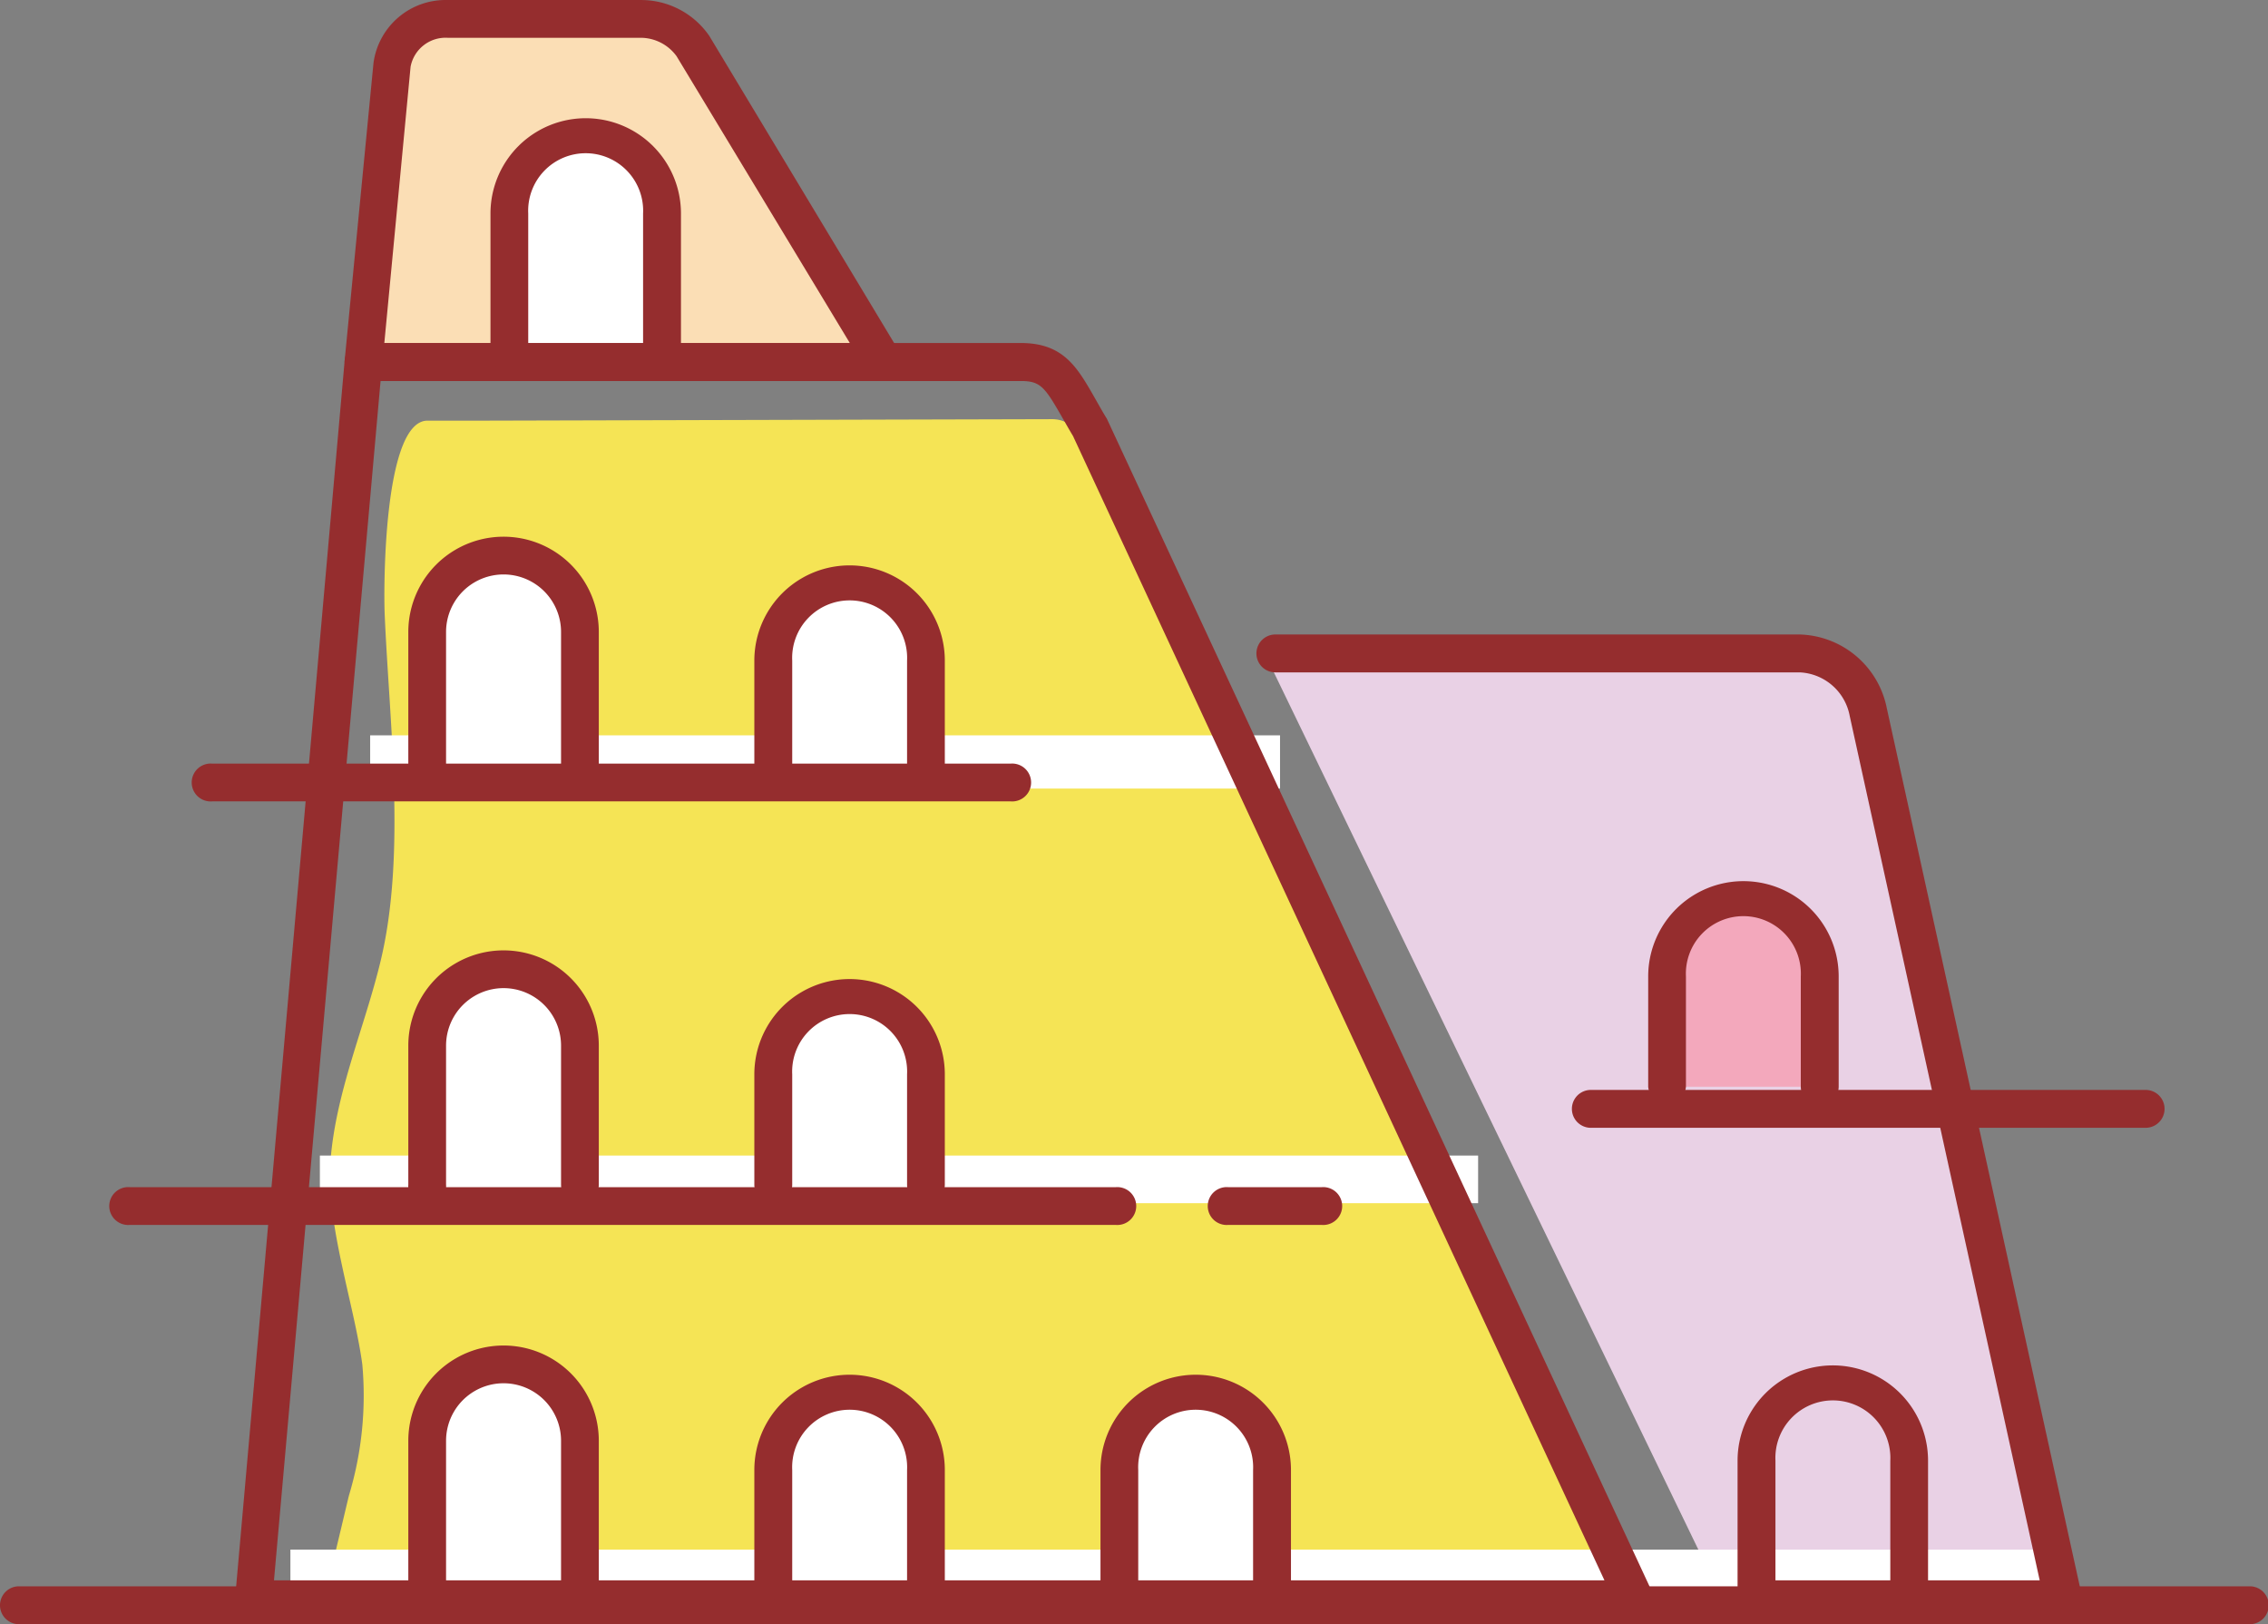 <?xml version="1.0" standalone="no"?><!DOCTYPE svg PUBLIC "-//W3C//DTD SVG 1.1//EN" "http://www.w3.org/Graphics/SVG/1.1/DTD/svg11.dtd"><svg t="1533259563451" class="icon" style="" viewBox="0 0 1430 1024" version="1.1" xmlns="http://www.w3.org/2000/svg" p-id="3170" xmlns:xlink="http://www.w3.org/1999/xlink" width="67.031" height="48"><rect x="0" y="0" width="1430" height="1024" fill="#808080" stroke="none"/><defs><style type="text/css"></style></defs><path d="M1107.499 1000.198v-69.555a48.781 48.781 0 0 1 48.108-49.118 48.865 48.865 0 0 1 48.192 49.118v69.555" fill="#F3A8BC" p-id="3171"></path><path d="M797.487 412.134h337.262a45.753 45.753 0 0 1 43.23 36.922l122.878 559.385h-214.805" fill="#E9D1E5" p-id="3172"></path><path d="M1030.627 1008.272H203.619c1.093 0 15.139-60.472 16.401-65.434a217.833 217.833 0 0 0 8.411-82.676c-5.046-37.595-22.961-88.647-20.101-127.672 3.28-43.819 21.363-84.105 31.54-126.158 16.316-67.284 5.635-150.296 2.691-218.674-0.841-19.512-0.421-122.457 26.998-122.457h37.679l356.018-0.925c22.624 0 25.82 32.044 41.212 58.874z" fill="#F5E455" p-id="3173"></path><path d="M201.685 728.538h730.287v30.026H201.685zM183.097 976.985h1109.938v28.848H183.097zM233.392 463.606h573.683v33.558H233.392z" fill="#FFFFFF" p-id="3174"></path><path d="M247.017 40.808l-17.83 187.471h328.011L436.843 29.286a39.866 39.866 0 0 0-33.642-17.326H282.173a34.147 34.147 0 0 0-35.156 28.848z" fill="#FBDEB5" p-id="3175"></path><path d="M321.114 221.971V134.586a48.781 48.781 0 0 1 48.192-49.033A48.697 48.697 0 0 1 417.415 134.586v87.385" fill="#FFFFFF" p-id="3176"></path><path d="M1051.317 685.14v-69.555a48.781 48.781 0 0 1 48.108-49.118 48.781 48.781 0 0 1 48.108 49.118v69.555" fill="#F3A8BC" p-id="3177"></path><path d="M269.137 996.329v-80.152c0-31.119 21.615-56.603 48.108-56.603s48.108 25.232 48.108 56.603v80.152M487.811 996.329v-69.555a48.697 48.697 0 0 1 48.108-49.033 48.781 48.781 0 0 1 48.192 49.033v69.555M705.728 996.329v-69.555a48.781 48.781 0 0 1 48.192-49.033 48.697 48.697 0 0 1 48.108 49.033v69.555M269.137 746.873v-76.704c0-29.773 21.615-54.164 48.108-54.164s48.108 24.391 48.108 54.164v76.704M487.811 746.873v-69.555a48.697 48.697 0 0 1 48.108-49.033 48.781 48.781 0 0 1 48.192 49.033v69.555M269.137 486.062v-69.555c0-26.998 21.615-67.284 48.108-67.284s48.108 40.202 48.108 67.284v69.555M487.811 486.062v-69.555a48.697 48.697 0 0 1 48.108-49.033 48.781 48.781 0 0 1 48.192 49.033v69.555" fill="#FFFFFF" p-id="3178"></path><path d="M557.03 240.222h-328.011a11.943 11.943 0 0 1-8.411-3.869 12.279 12.279 0 0 1-3.28-9.252L235.495 39.715A45.837 45.837 0 0 1 282.173 0.017H403.706a52.145 52.145 0 0 1 43.567 22.708l120.018 199.414a11.943 11.943 0 0 1-10.261 18.083z m-314.722-23.802h293.612l-109.337-180.995A28.091 28.091 0 0 0 403.706 23.819H282.173A22.456 22.456 0 0 0 258.876 42.07zM1300.857 1020.215h-186.966a11.943 11.943 0 1 1 0-23.886h172.164l-119.766-544.834a33.642 33.642 0 0 0-31.54-27.587H804.131a11.943 11.943 0 1 1 0-23.886h330.618a57.612 57.612 0 0 1 54.837 46.174l122.962 559.469a12.448 12.448 0 0 1-2.355 10.093 12.111 12.111 0 0 1-9.336 4.458z" fill="#952D2E" p-id="3179"></path><path d="M1030.627 1020.215H159.8a11.775 11.775 0 0 1-8.411-3.869 11.943 11.943 0 0 1-3.112-9.167L217.328 227.102a11.859 11.859 0 0 1 11.859-10.85h414.471c26.914 0 35.577 15.307 46.678 34.736 2.103 3.701 4.289 7.654 6.897 11.943l0.673 1.093 343.486 739.034a11.943 11.943 0 0 1-10.765 16.821z m-857.875-23.886h838.867L676.543 274.874c-2.607-4.289-4.878-8.411-6.897-11.859-10.934-19.092-13.625-22.793-25.989-22.793h-403.706z" fill="#952D2E" p-id="3180"></path><path d="M1418.521 1024H11.943a11.943 11.943 0 1 1 0-23.886h1406.578a11.943 11.943 0 1 1 0 23.886zM637.182 505.238H133.812a11.943 11.943 0 1 1 0-23.802h503.371a11.943 11.943 0 1 1 0 23.802zM1352.835 711.044h-349.794a11.943 11.943 0 0 1 0-23.886h349.794a11.943 11.943 0 0 1 0 23.886zM703.457 772.273H81.835a11.943 11.943 0 1 1 0-23.802h621.623a11.943 11.943 0 1 1 0 23.802zM833.316 772.273h-58.874a11.943 11.943 0 1 1 0-23.802h58.874a11.943 11.943 0 1 1 0 23.802z" fill="#952D2E" p-id="3181"></path><path d="M365.606 1008.272a11.943 11.943 0 0 1-11.859-11.943V908.355a36.249 36.249 0 1 0-72.499 0v87.638a11.943 11.943 0 1 1-23.802 0V908.355a60.051 60.051 0 1 1 120.102 0v87.638a11.943 11.943 0 0 1-11.943 12.279zM583.859 1008.272a11.943 11.943 0 0 1-11.943-11.943v-69.555a36.249 36.249 0 1 0-72.415 0v69.555a11.943 11.943 0 0 1-23.886 0v-69.555a60.051 60.051 0 1 1 120.102 0v69.555a11.943 11.943 0 0 1-11.859 11.943zM802.029 1008.272a12.027 12.027 0 0 1-11.943-11.943v-69.555a36.249 36.249 0 1 0-72.415 0v69.555a11.943 11.943 0 1 1-23.802 0v-69.555a60.051 60.051 0 1 1 120.102 0v69.555a12.027 12.027 0 0 1-11.943 11.943zM365.606 758.816a11.943 11.943 0 0 1-11.859-11.943V659.235a36.249 36.249 0 1 0-72.499 0V746.873a11.943 11.943 0 1 1-23.802 0V659.235a60.051 60.051 0 1 1 120.102 0V746.873a11.943 11.943 0 0 1-11.943 11.943zM583.859 758.816A11.943 11.943 0 0 1 571.916 746.873v-69.555a36.249 36.249 0 1 0-72.415 0v69.555a11.943 11.943 0 0 1-23.886 0v-69.555a60.051 60.051 0 1 1 120.102 0v69.555a11.943 11.943 0 0 1-11.859 11.943zM365.606 498.005a11.943 11.943 0 0 1-11.859-11.943V398.424a36.249 36.249 0 1 0-72.499 0v87.638a11.943 11.943 0 1 1-23.802 0V398.424a60.051 60.051 0 1 1 120.102 0v87.638a11.943 11.943 0 0 1-11.943 11.943zM417.415 233.914a11.943 11.943 0 0 1-11.943-11.943V134.586a36.249 36.249 0 1 0-72.415 0v87.385a11.943 11.943 0 1 1-23.802 0V134.586a60.051 60.051 0 1 1 120.102 0v87.385a11.943 11.943 0 0 1-11.943 11.943zM583.859 498.005A11.943 11.943 0 0 1 571.916 486.062v-69.555a36.249 36.249 0 1 0-72.415 0v69.555a11.943 11.943 0 0 1-23.886 0v-69.555a60.051 60.051 0 1 1 120.102 0v69.555a11.943 11.943 0 0 1-11.859 11.943zM1147.449 696.998a11.943 11.943 0 0 1-12.027-11.859v-69.555a36.249 36.249 0 1 0-72.415 0v69.555a11.943 11.943 0 0 1-23.802 0v-69.555a60.051 60.051 0 1 1 120.102 0v69.555a11.943 11.943 0 0 1-11.859 11.859zM1203.716 1012.057a11.859 11.859 0 0 1-11.859-11.859v-79.311a36.249 36.249 0 1 0-72.415 0v79.311a11.943 11.943 0 0 1-23.886 0v-79.311a60.051 60.051 0 1 1 120.102 0v79.311a11.859 11.859 0 0 1-11.943 11.859z" fill="#952D2E" p-id="3182"></path></svg>